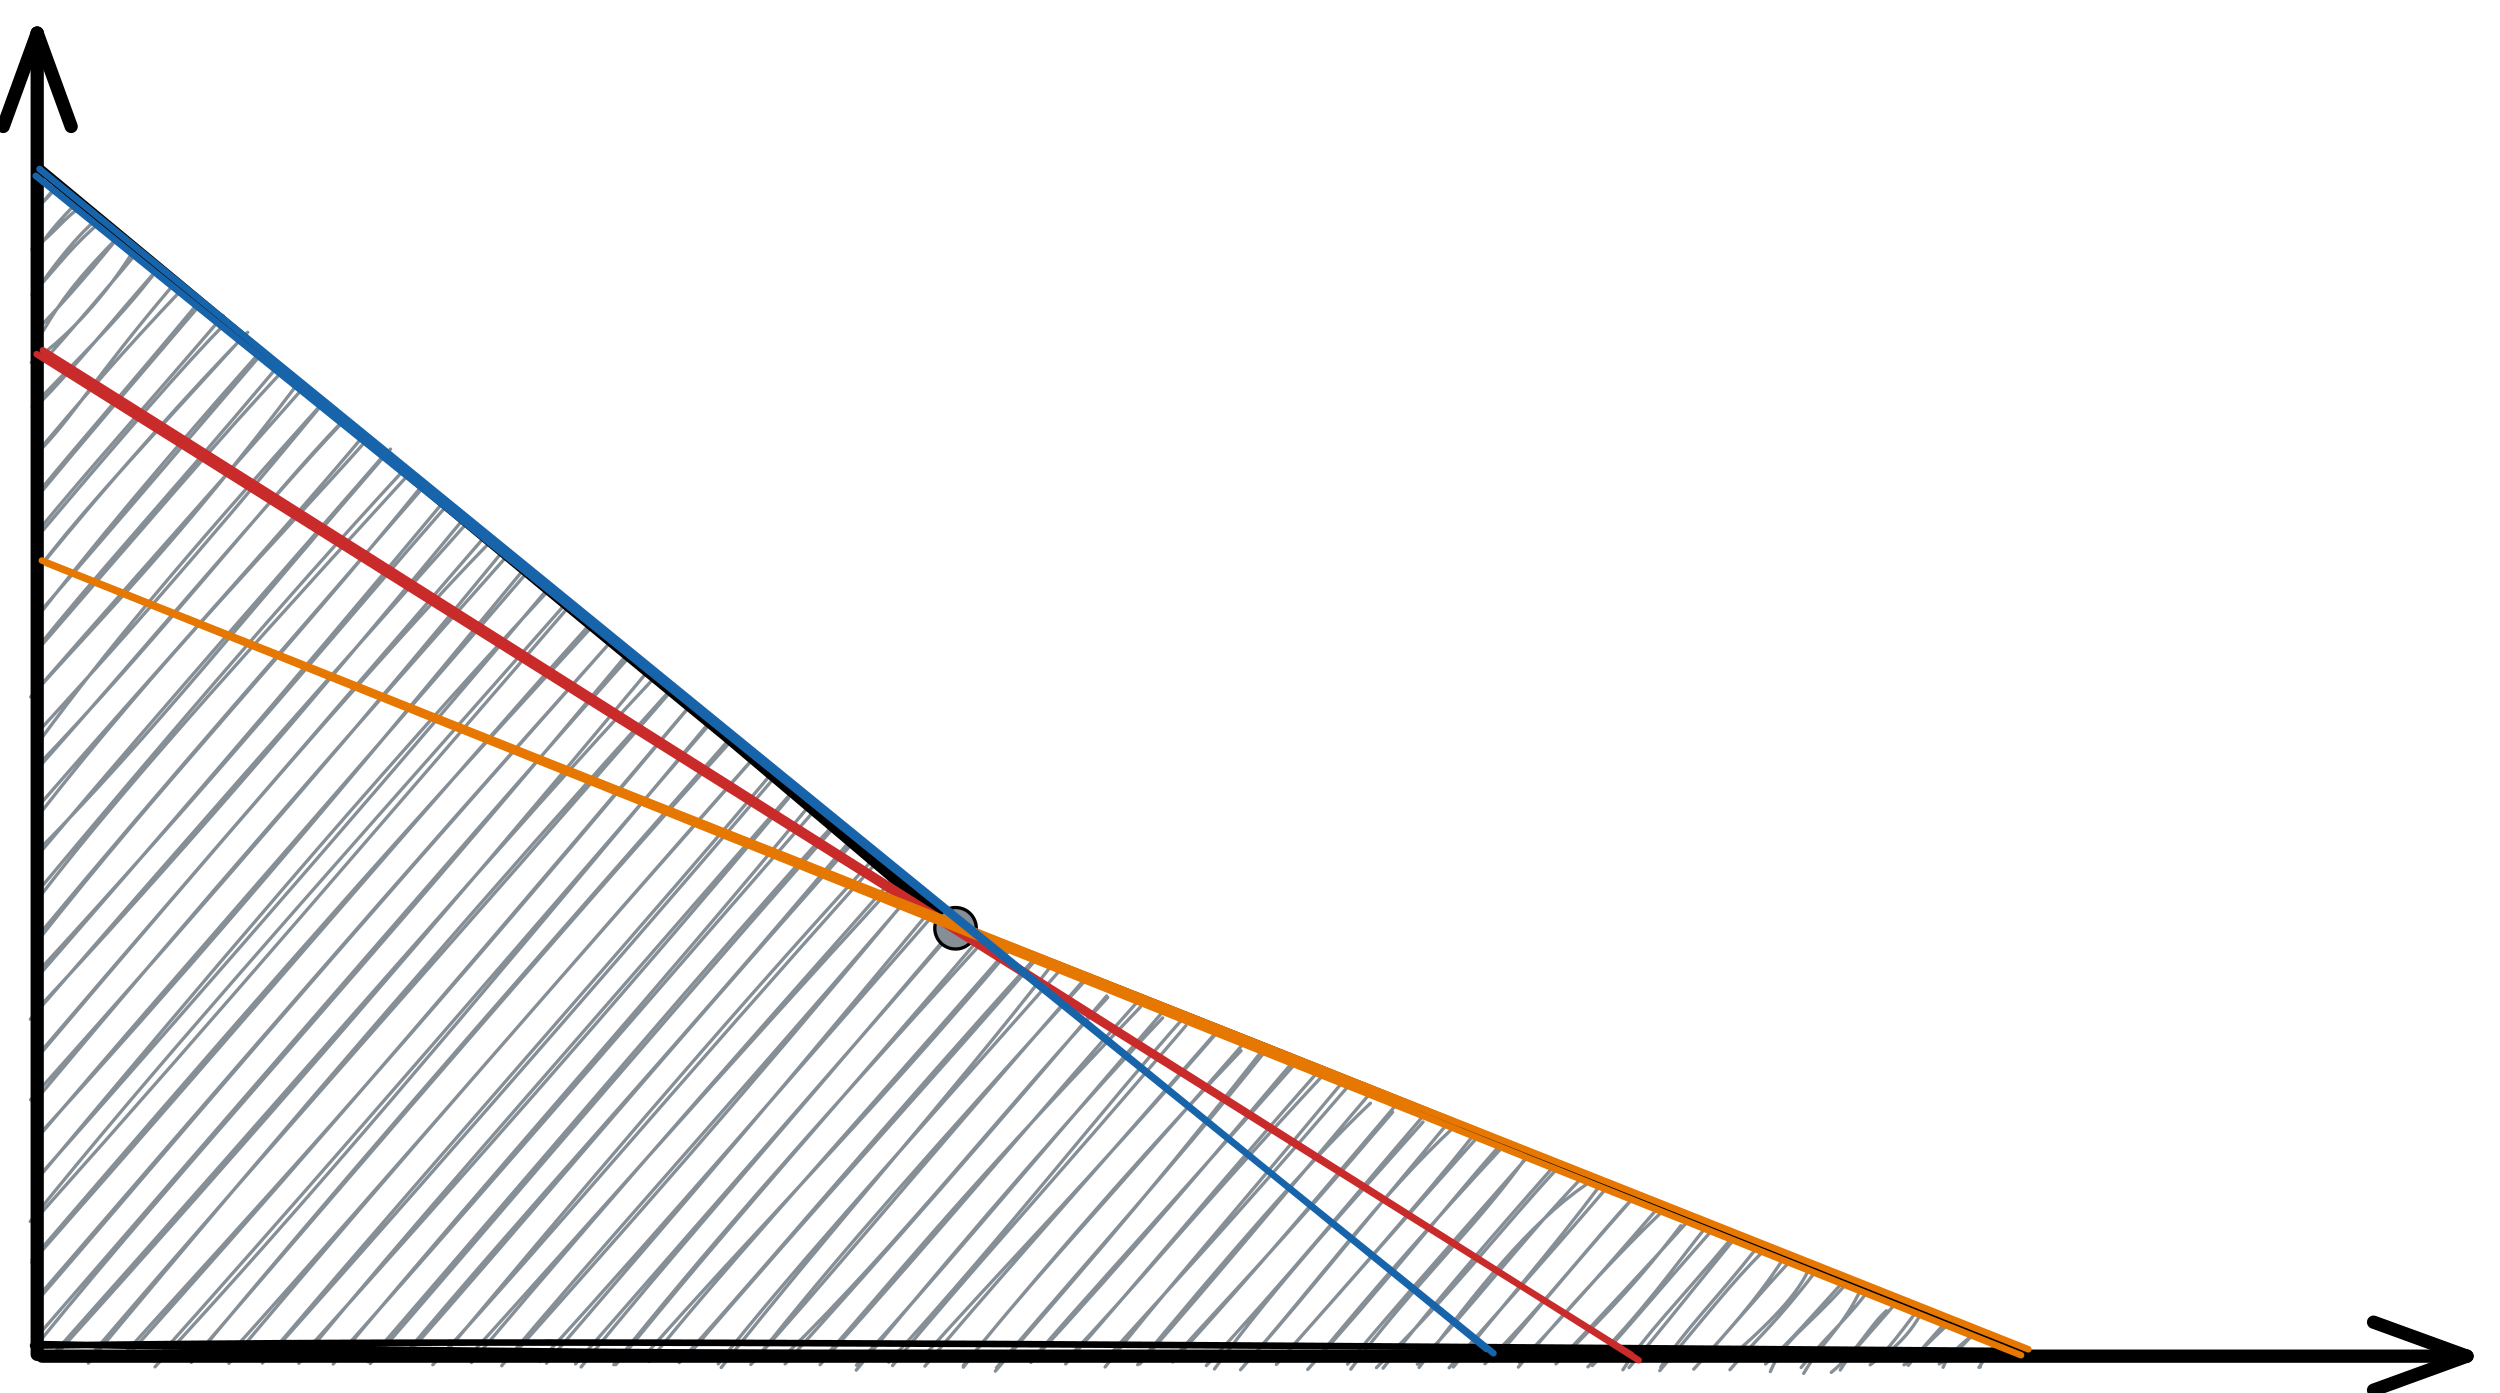 <svg version="1.1" xmlns="http://www.w3.org/2000/svg" viewBox="0 0 755.004 420.777" width="755.004" height="420.777">
  <!-- svg-source:excalidraw -->
  
  <defs>
    <style>
      @font-face {
        font-family: "Virgil";
        src: url("https://excalidraw.com/Virgil.woff2");
      }
      @font-face {
        font-family: "Cascadia";
        src: url("https://excalidraw.com/Cascadia.woff2");
      }
    </style>
  </defs>
  <rect x="0" y="0" width="755.004" height="420.777" fill="#ffffff"></rect><g stroke-linecap="round"><g transform="translate(11.336 50.315) rotate(0 299.07 178.755)" fill-rule="evenodd"><path d="M0 0 C0 0, 0 0, 0 0 M0 0 C0 0, 0 0, 0 0 M0.3 12.37 C1.84 10.18, 3.07 9.74, 6.14 5.57 M0.58 12.33 C1.93 9.89, 4.11 8.14, 5.87 5.54 M-1.69 24.96 C5.14 20.41, 7.73 15.49, 13.84 11.71 M-0.17 25.38 C2.05 21.75, 5.44 17.31, 12.87 9.86 M-1.66 38.67 C6.98 29.01, 11.09 23.22, 19.82 16.05 M0.5 36.18 C5.45 29.3, 11.61 21.08, 18.42 15.42 M1.75 49.55 C6.91 40.73, 11.89 33.82, 24.96 20.63 M-0.11 49.3 C6.08 42.75, 12.24 36.24, 25.47 19.99 M-1.89 59.14 C12.14 49.42, 23.47 34.52, 29.35 24.8 M-0.31 61.19 C10.91 48.65, 21.16 36.51, 30.09 25.91 M-1.63 72.46 C10.47 59.91, 24.16 46.64, 35.12 32.48 M-0.76 72.88 C11.6 60.32, 22.3 46.76, 36.51 30.63 M-0.73 87.14 C9.93 76.87, 17.19 63.61, 41.12 35.57 M0.19 85.93 C12.68 71.17, 25.51 56.03, 43.91 36.78 M1.29 98.06 C14.47 82.13, 27.42 67.08, 48.77 42.09 M0.68 97.9 C13.15 82.67, 26.25 67.95, 48.47 41.2 M1.11 110.45 C23.18 84.34, 45.47 58.54, 56.59 47.54 M-0.02 110.23 C15.16 91.79, 32.17 72.96, 56.07 45.02 M0.24 121.53 C22.21 94.33, 47.41 66.41, 63.47 50.05 M-0.72 122.74 C10.78 107.42, 23.78 93.13, 61.74 51.73 M1.45 133.65 C15.68 117.2, 33.5 96.44, 66.44 57.97 M0.34 135.51 C25.21 103.67, 53.13 71.82, 67.66 55.48 M-1.23 146.88 C17.22 123.62, 35.9 103.82, 71.99 61.01 M-0.34 146.37 C28.73 112.76, 57.88 78.72, 74.61 61.12 M-2.06 160.15 C20.12 135.35, 42.39 113.35, 78.51 65.65 M-0.91 158.78 C17.32 137.97, 34.87 117.99, 80.67 66.33 M1.01 172.89 C19.99 147.14, 42 120.5, 86.25 71.19 M-1.31 172.34 C23.27 145.52, 46.09 119.99, 85.29 72.6 M-1.2 182.15 C35.8 143.76, 70.72 99.02, 91.81 77.2 M-0.69 182.65 C35.05 142.45, 69.93 100.7, 91.99 77.35 M0.88 195.2 C35.59 150.63, 75.42 109.54, 99.39 82.6 M-1.2 194.81 C38.15 149.61, 78.26 105.58, 97.84 81.98 M0.04 206.68 C34.13 172.08, 63.46 134.97, 106.59 85.31 M0.63 207.31 C39.69 161.13, 79.52 116.07, 105.44 86.17 M0.87 220.23 C20.29 195.07, 44.91 166.39, 111.72 93.34 M-1.31 220.52 C35.89 176.05, 73.34 131.98, 110.32 91.94 M0.25 233.58 C36.28 187.76, 74.89 147.08, 116.25 96.21 M-0.06 232.56 C39.1 185.48, 80.29 138.73, 115.71 97.75 M1.29 243.22 C36.33 202.97, 72.59 161.36, 122.75 101.05 M-1.42 244.8 C49.85 189.38, 97.39 132.16, 122.6 103.49 M-2.17 257.49 C39.17 209.86, 79.06 164.36, 129.37 107.97 M-1.31 255.77 C39.89 211.54, 80.86 164.36, 128.43 106.64 M-1 270.14 C51.97 207.63, 106.93 143.6, 136.95 113.11 M-1 269.58 C31.61 231.48, 64.61 193.25, 134.62 112.25 M-2.09 281.83 C53.6 219.55, 103.7 161.17, 139.97 116.82 M-0.48 281.88 C47.52 224.43, 96.93 168.1, 142.04 117.31 M0.48 292.33 C41.16 247.55, 78.25 204.98, 146.91 121.54 M-0.13 293.45 C43.26 242.74, 87.17 192.99, 147.76 122.66 M0.52 305.11 C49.32 246.99, 98.53 188.22, 154.23 128.09 M-0.21 305.62 C56.11 241.95, 111.65 177.98, 154.11 127.46 M-2.2 318.56 C34.49 273.07, 73.04 229.85, 158.93 132.63 M-0.33 317.6 C53.92 256.87, 107.14 194.51, 160 133.43 M-1.67 330.09 C48.62 271.67, 97.3 215.03, 167.14 139.28 M-1.75 330.91 C60.84 259.93, 120.96 189.21, 166.88 138.14 M-1.18 343.79 C41.39 294.47, 82.66 245.2, 173.13 143.47 M-1.41 343.13 C53.62 279.48, 106.1 218.3, 172.77 143.88 M0.11 355.43 C45.01 300.24, 94.48 247.45, 178.12 147.18 M-1.39 354.76 C68.45 274.46, 138.38 193.05, 177.94 148.91 M3.9 359.53 C75.73 279.09, 147.73 195.34, 185.57 155.13 M4.03 360.56 C62.76 295.43, 119.95 229.54, 183.84 152.95 M15.12 360.1 C72.69 292.75, 130.36 228.83, 190.9 158.88 M15.33 361.37 C75.9 288.49, 138.94 215.83, 190.67 158.53 M24.56 360.43 C61.67 319.16, 100.14 278.64, 196.05 164.07 M26.03 360.5 C66.04 315.73, 105.58 270.88, 196.59 163.33 M35.48 362.48 C81.7 312.49, 124.47 261.64, 202.21 168.66 M35.34 360.76 C72.64 318.99, 108.66 277.84, 202.89 168.48 M47.48 359.5 C105.5 292.03, 168.25 219.16, 208.85 174.14 M46.44 361.14 C86.77 312.57, 130.02 262.52, 208.61 173.29 M57.07 359.64 C110.33 300.44, 162.51 239.16, 215.73 179.18 M57.78 361.41 C90.19 322.96, 124.39 282.84, 215.92 179.06 M69.18 360.13 C129.54 292.49, 190.93 221.45, 221.79 185.39 M67.91 361.33 C127.6 291.32, 188.54 222.79, 220.98 184.11 M78.81 360.25 C125.18 308.61, 173.76 254.03, 226.75 190.82 M78.9 361.41 C111.96 321.27, 145.69 283.39, 227.29 189.56 M89.29 361.64 C138.99 302.2, 188.93 246.6, 233.4 192.57 M89.74 360.33 C143.65 299.57, 195.36 239.31, 234.73 194.33 M100.49 361.49 C133.31 323.69, 168.77 281.48, 239.78 200.38 M99.7 360.9 C153.95 298.17, 207.37 234.89, 240.25 198.93 M110.22 359.53 C148.85 313.39, 189.55 269.89, 244.6 204.5 M110.16 360.5 C148.98 316.47, 185.32 272.63, 245.33 205.21 M119.38 361.85 C156.29 321.51, 190.37 280.45, 253.43 210.09 M121.22 360.58 C161.36 312.71, 202.94 263.26, 251.78 209.75 M129.48 360.24 C168 317.77, 205.75 274.46, 259.78 215.64 M131.04 361.18 C178.96 304.31, 229.98 247.22, 258.96 214.34 M140.18 362.14 C167.21 329.6, 196.55 297.73, 263.8 219.8 M142.08 360.62 C175.96 322.48, 210.3 284.12, 263.24 220.24 M153.7 361.38 C179.6 331.06, 206.21 300.97, 269.14 225.18 M151.66 360.87 C191.39 317.21, 228.96 273.35, 270.81 225.69 M164.17 362.51 C190.4 330.22, 214.34 303.39, 277.26 229.37 M162.48 361.6 C207.1 310.49, 251.46 259.89, 277.26 230.08 M174.64 361.83 C207.79 320.73, 243.71 280.8, 282.76 235.06 M174.04 361.83 C199.73 329.69, 229.05 296.05, 284.81 234.8 M183.02 359.51 C214.48 323.66, 249.39 288.83, 293.28 236.94 M184.71 360.86 C206.25 333.97, 231.11 307.33, 292.5 236.99 M195.91 359.71 C233.17 315.94, 276.1 269.34, 302.07 238.81 M193.79 361.21 C226.1 325.2, 259.25 285.42, 300.86 239.47 M206.47 362.69 C241.21 318.8, 274.45 282.17, 306.46 240.95 M205.57 361.59 C227.64 333.69, 252.43 306.5, 308.63 242.88 M216.32 360.95 C242.18 328.11, 271.03 296.04, 317.1 245.02 M215.41 361.77 C237.99 336.84, 256.74 313.65, 316.17 245.4 M225.41 359.37 C261.12 324.26, 291.95 284.66, 323.21 250.91 M225.78 361.58 C257.66 326.32, 287.62 292.03, 322.87 250.46 M237.86 359.3 C256.65 338.45, 274.82 314.63, 333.03 253.85 M236.33 361.83 C273.19 320.86, 307.23 279.93, 331.83 252.61 M247.25 363.47 C284.67 318.11, 319.8 278.07, 339.78 257.1 M247.31 361.99 C270.58 336.59, 291.8 310.89, 340 255.03 M257.06 361.07 C291.89 323.03, 324.46 281.22, 346.18 257 M258.22 362.1 C280.02 335.49, 303.83 309.92, 346.82 259.43 M266.6 360.43 C291.22 332.79, 316.65 307.18, 357.63 259.9 M267.99 362.27 C286.47 340.31, 304.83 319.71, 355.7 261.74 M279.58 362.11 C310.77 324.24, 341.53 289.78, 363.46 267.01 M279.61 362.57 C295.88 341.3, 313.61 322.92, 363.38 265.82 M289.25 363.78 C309.42 339.94, 330.11 317.46, 369.41 267.5 M289.6 362.75 C316.22 331.44, 342.84 302.12, 370.6 267.36 M300.33 360.36 C315.72 342.33, 330.08 327.12, 379.58 271.2 M300 361.14 C328.66 330.14, 357.41 296.1, 378.28 271.33 M310.85 360.11 C331.25 338.9, 348.06 317.52, 388.93 273.63 M310.49 361.61 C333.8 335.14, 356.66 307.42, 386.16 273.95 M322.05 360.81 C338.05 342.62, 356.98 322.9, 396.47 276.97 M322.42 362.51 C338.49 341.93, 354.79 323.8, 394.24 276.33 M332.24 361.83 C358.26 330.4, 384.5 299.82, 402.53 282.86 M332.89 361.6 C358.32 332.69, 382.65 303.03, 402.15 280.21 M342.67 360.27 C357.05 344.09, 373.73 327.31, 409.24 285.55 M342.82 361 C359.6 342.39, 374.53 325.65, 409.88 283.82 M355.43 363.13 C374.72 336.76, 397.82 311.77, 418.42 288.54 M352.97 362.09 C375.87 337.59, 397.54 311.09, 417.87 287.41 M363.3 363.36 C385.43 338.55, 405.04 311.03, 428.16 289.7 M364.05 362.49 C378.26 346.74, 391.04 330.56, 425.7 289.11 M374.98 360.8 C395.87 337.26, 417.88 312.1, 433.98 294.11 M374.12 361.76 C395.69 337.38, 418.31 311.91, 433.54 292.67 M383.6 363.26 C405.48 339.32, 424.02 315.52, 442.07 295.01 M385.24 361.26 C403.62 338.87, 422.75 317.34, 441.48 297.12 M396.61 363.18 C414.84 338.52, 435.98 318.65, 449.79 298.82 M395.63 361.66 C406.68 348.31, 418.83 334.56, 450.3 298.71 M404.36 362.71 C426.7 341, 442.67 320.02, 459.62 301.87 M406.35 362.87 C422.98 341.93, 438.93 323.38, 457.53 302.36 M417.24 362.65 C434.37 339.63, 450.59 319.08, 467.61 307.46 M416.7 361.68 C433.22 344.38, 448.07 324.46, 466.16 305.59 M427.6 362.52 C441.97 344.6, 457.42 327.02, 472.01 307.51 M426.3 362.76 C440.15 346.87, 452.6 333.25, 473.43 308.94 M439.63 360.69 C450.79 347.91, 461.61 334.35, 481.73 311.66 M437.12 361.54 C455.2 343.59, 470.58 323.4, 481.43 311.95 M447.21 362.55 C462.25 344.45, 478.76 326.91, 490.27 315.94 M447.58 361.21 C457.48 350.71, 467.28 340.05, 489.3 314.56 M459.77 360.57 C467.67 352.33, 480.29 340.83, 496.27 319.85 M458.57 361.58 C471.4 347.94, 486.26 332.06, 497.91 319.04 M468.22 362.48 C484.57 346.4, 494.54 331.86, 504.65 319.26 M469.57 362.09 C477.29 354.36, 484.37 345.41, 505.22 321.75 M478.78 363.37 C486.1 351.97, 494.33 344.33, 511.9 323.27 M480.64 362.7 C488.24 353.92, 495.72 344.29, 511.72 324.72 M490.22 362.57 C496.73 352.11, 507.21 341.81, 518.56 327.36 M489.91 363.62 C501.17 350.4, 512.37 336.01, 521.13 327.66 M502.35 360.75 C508.97 353.36, 518.57 343.11, 527.13 329.97 M500.18 363.18 C510.14 352.39, 518.21 342.45, 528.5 331.39 M509.96 360.6 C520.39 351.86, 530.81 341.76, 534.6 333.7 M511.11 363.35 C518.51 354.7, 525.07 349.27, 536.89 333.76 M523.31 363.92 C527.33 354.31, 534.09 350.97, 545.66 338.08 M521.88 361.61 C529.71 354.36, 535.51 347.56, 544.82 337.34 M533.39 364.46 C538.62 355.36, 544.49 351.25, 549.91 340.56 M532.62 362.68 C538.77 354.84, 545.93 348.46, 551.62 341.13 M541.72 364.14 C550.13 357.23, 553.11 350.2, 558.38 345.53 M544.42 363.44 C547.64 358.31, 550.98 355.04, 560.16 344.45 M554.32 361.08 C559.88 358.25, 566.44 351.7, 569.45 345.02 M553.46 361.86 C557.14 359.39, 561.45 353.74, 566.95 346.43 M563.67 361.86 C566.43 360.71, 570.45 355.27, 577.14 348.07 M564.97 362.03 C568 358.05, 571.73 354.57, 576.73 349.87 M574.31 361.6 C577.95 359.5, 579.08 358.5, 584.88 352.35 M575.48 362.61 C576.77 359.57, 578.83 357.36, 584.3 352.97 M586.68 362.58 C587.18 360.08, 588.64 359.5, 591.24 355.87 M586.32 362.64 C587.82 360.44, 588.68 358.82, 591.4 356.02" stroke="#868e96" stroke-width="1" fill="none"></path><path d="M-0.32 -1.26 C-0.85 89.26, -1.32 177.83, -0.37 355.6 M-0.24 -0.12 C-0.16 71.31, -0.38 143.33, -0.82 355.56 M-0.82 355.58 C138.89 358.28, 278.15 359.33, 598.61 358.49 M-1.34 356.07 C127.76 354.31, 256.41 355.14, 599.48 357.7 M598.36 357.81 C474.8 307, 349.4 257.58, 275.5 228.48 M598.89 358.05 C504.78 319.32, 411.16 281.25, 274.49 227.7 M275.49 227.9 C204.45 170.64, 132.37 110.38, -0.18 0.47 M273.71 228.61 C189.21 156.62, 104.45 85.97, 0.52 -0.09 M0 0 C0 0, 0 0, 0 0 M0 0 C0 0, 0 0, 0 0" stroke="#000000" stroke-width="2" fill="none"></path></g></g><g stroke-linecap="round"><g transform="translate(12.707 409.559) rotate(0 366.148 0)"><path d="M0 0 C250.54 0, 501.07 0, 732.3 0 M0 0 C178.9 0, 357.81 0, 732.3 0" stroke="#000000" stroke-width="4" fill="none"></path></g><g transform="translate(12.707 409.559) rotate(0 366.148 0)"><path d="M704.11 10.26 C713.75 6.75, 723.4 3.24, 732.3 0 M704.11 10.26 C710.99 7.75, 717.88 5.25, 732.3 0" stroke="#000000" stroke-width="4" fill="none"></path></g><g transform="translate(12.707 409.559) rotate(0 366.148 0)"><path d="M704.11 -10.26 C713.75 -6.75, 723.4 -3.24, 732.3 0 M704.11 -10.26 C710.99 -7.75, 717.88 -5.25, 732.3 0" stroke="#000000" stroke-width="4" fill="none"></path></g></g><g stroke-linecap="round"><g transform="translate(-188.276 209.51) rotate(270 199.51 0)"><path d="M0 0 C90.36 0, 180.71 0, 399.02 0 M0 0 C107.44 0, 214.88 0, 399.02 0" stroke="#000000" stroke-width="4" fill="none"></path></g><g transform="translate(-188.276 209.51) rotate(270 199.51 0)"><path d="M370.83 10.26 C377.21 7.94, 383.6 5.61, 399.02 0 M370.83 10.26 C378.42 7.5, 386.01 4.74, 399.02 0" stroke="#000000" stroke-width="4" fill="none"></path></g><g transform="translate(-188.276 209.51) rotate(270 199.51 0)"><path d="M370.83 -10.26 C377.21 -7.94, 383.6 -5.61, 399.02 0 M370.83 -10.26 C378.42 -7.5, 386.01 -4.74, 399.02 0" stroke="#000000" stroke-width="4" fill="none"></path></g></g><g stroke-linecap="round" transform="translate(282.306 274.072) rotate(0 6.272 6.272)"><path d="M12.54 6.27 C12.54 6.63, 12.51 7, 12.45 7.36 C12.38 7.72, 12.29 8.08, 12.16 8.42 C12.04 8.76, 11.88 9.09, 11.7 9.41 C11.52 9.72, 11.31 10.02, 11.08 10.3 C10.84 10.58, 10.58 10.84, 10.3 11.08 C10.02 11.31, 9.72 11.52, 9.41 11.7 C9.09 11.88, 8.76 12.04, 8.42 12.16 C8.08 12.29, 7.72 12.38, 7.36 12.45 C7 12.51, 6.63 12.54, 6.27 12.54 C5.91 12.54, 5.54 12.51, 5.18 12.45 C4.83 12.38, 4.47 12.29, 4.13 12.16 C3.79 12.04, 3.45 11.88, 3.14 11.7 C2.82 11.52, 2.52 11.31, 2.24 11.08 C1.96 10.84, 1.7 10.58, 1.47 10.3 C1.23 10.02, 1.02 9.72, 0.84 9.41 C0.66 9.09, 0.5 8.76, 0.38 8.42 C0.25 8.08, 0.16 7.72, 0.1 7.36 C0.03 7, 0 6.63, 0 6.27 C0 5.91, 0.03 5.54, 0.1 5.18 C0.16 4.83, 0.25 4.47, 0.38 4.13 C0.5 3.79, 0.66 3.45, 0.84 3.14 C1.02 2.82, 1.23 2.52, 1.47 2.24 C1.7 1.96, 1.96 1.7, 2.24 1.47 C2.52 1.23, 2.82 1.02, 3.14 0.84 C3.45 0.66, 3.79 0.5, 4.13 0.38 C4.47 0.25, 4.83 0.16, 5.18 0.1 C5.54 0.03, 5.91 0, 6.27 0 C6.63 0, 7 0.03, 7.36 0.1 C7.72 0.16, 8.08 0.25, 8.42 0.38 C8.76 0.5, 9.09 0.66, 9.41 0.84 C9.72 1.02, 10.02 1.23, 10.3 1.47 C10.58 1.7, 10.84 1.96, 11.08 2.24 C11.31 2.52, 11.52 2.82, 11.7 3.14 C11.88 3.45, 12.04 3.79, 12.16 4.13 C12.29 4.47, 12.38 4.83, 12.45 5.18 C12.51 5.54, 12.53 6.09, 12.54 6.27 C12.56 6.45, 12.56 6.09, 12.54 6.27" stroke="none" stroke-width="0" fill="#868e96"></path><path d="M12.54 6.27 C12.54 6.63, 12.51 7, 12.45 7.36 C12.38 7.72, 12.29 8.08, 12.16 8.42 C12.04 8.76, 11.88 9.09, 11.7 9.41 C11.52 9.72, 11.31 10.02, 11.08 10.3 C10.84 10.58, 10.58 10.84, 10.3 11.08 C10.02 11.31, 9.72 11.52, 9.41 11.7 C9.09 11.88, 8.76 12.04, 8.42 12.16 C8.08 12.29, 7.72 12.38, 7.36 12.45 C7 12.51, 6.63 12.54, 6.27 12.54 C5.91 12.54, 5.54 12.51, 5.18 12.45 C4.83 12.38, 4.47 12.29, 4.13 12.16 C3.79 12.04, 3.45 11.88, 3.14 11.7 C2.82 11.52, 2.52 11.31, 2.24 11.08 C1.96 10.84, 1.7 10.58, 1.47 10.3 C1.23 10.02, 1.02 9.72, 0.84 9.41 C0.66 9.09, 0.5 8.76, 0.38 8.42 C0.25 8.08, 0.16 7.72, 0.1 7.36 C0.03 7, 0 6.63, 0 6.27 C0 5.91, 0.03 5.54, 0.1 5.18 C0.16 4.83, 0.25 4.47, 0.38 4.13 C0.5 3.79, 0.66 3.45, 0.84 3.14 C1.02 2.82, 1.23 2.52, 1.47 2.24 C1.7 1.96, 1.96 1.7, 2.24 1.47 C2.52 1.23, 2.82 1.02, 3.14 0.84 C3.45 0.66, 3.79 0.5, 4.13 0.38 C4.47 0.25, 4.83 0.16, 5.18 0.1 C5.54 0.03, 5.91 0, 6.27 0 C6.63 0, 7 0.03, 7.36 0.1 C7.72 0.16, 8.08 0.25, 8.42 0.38 C8.76 0.5, 9.09 0.66, 9.41 0.84 C9.72 1.02, 10.02 1.23, 10.3 1.47 C10.58 1.7, 10.84 1.96, 11.08 2.24 C11.31 2.52, 11.52 2.82, 11.7 3.14 C11.88 3.45, 12.04 3.79, 12.16 4.13 C12.29 4.47, 12.38 4.83, 12.45 5.18 C12.51 5.54, 12.53 6.09, 12.54 6.27 C12.56 6.45, 12.56 6.09, 12.54 6.27" stroke="#000000" stroke-width="1" fill="none"></path></g><g stroke-linecap="round"><g transform="translate(11.699 107.197) rotate(0 241.265 151.088)"><path d="M-0.62 -0.23 C79.46 49.95, 400.42 251.78, 480.93 301.96 M1.26 -1.4 C81.67 48.92, 403.04 253.07, 483.15 303.58" stroke="#c92a2a" stroke-width="2" fill="none"></path></g></g><g stroke-linecap="round"><g transform="translate(13.872 169.513) rotate(0 298.731 119.763)"><path d="M0.16 0.53 C99.61 40.65, 496.76 200.16, 596.47 239.76 M-1.22 -0.23 C98.62 39.62, 498.78 198.12, 598.68 237.97" stroke="#e67700" stroke-width="2" fill="none"></path></g></g><g stroke-linecap="round"><g transform="translate(11.336 52.126) rotate(0 219.572 177.738)"><path d="M0.61 -1.07 C73.62 58.32, 364.53 295.77, 437.58 355.27 M-0.53 0.99 C72.87 60.63, 366.55 297.15, 439.67 356.54" stroke="#1864ab" stroke-width="2" fill="none"></path></g></g></svg>